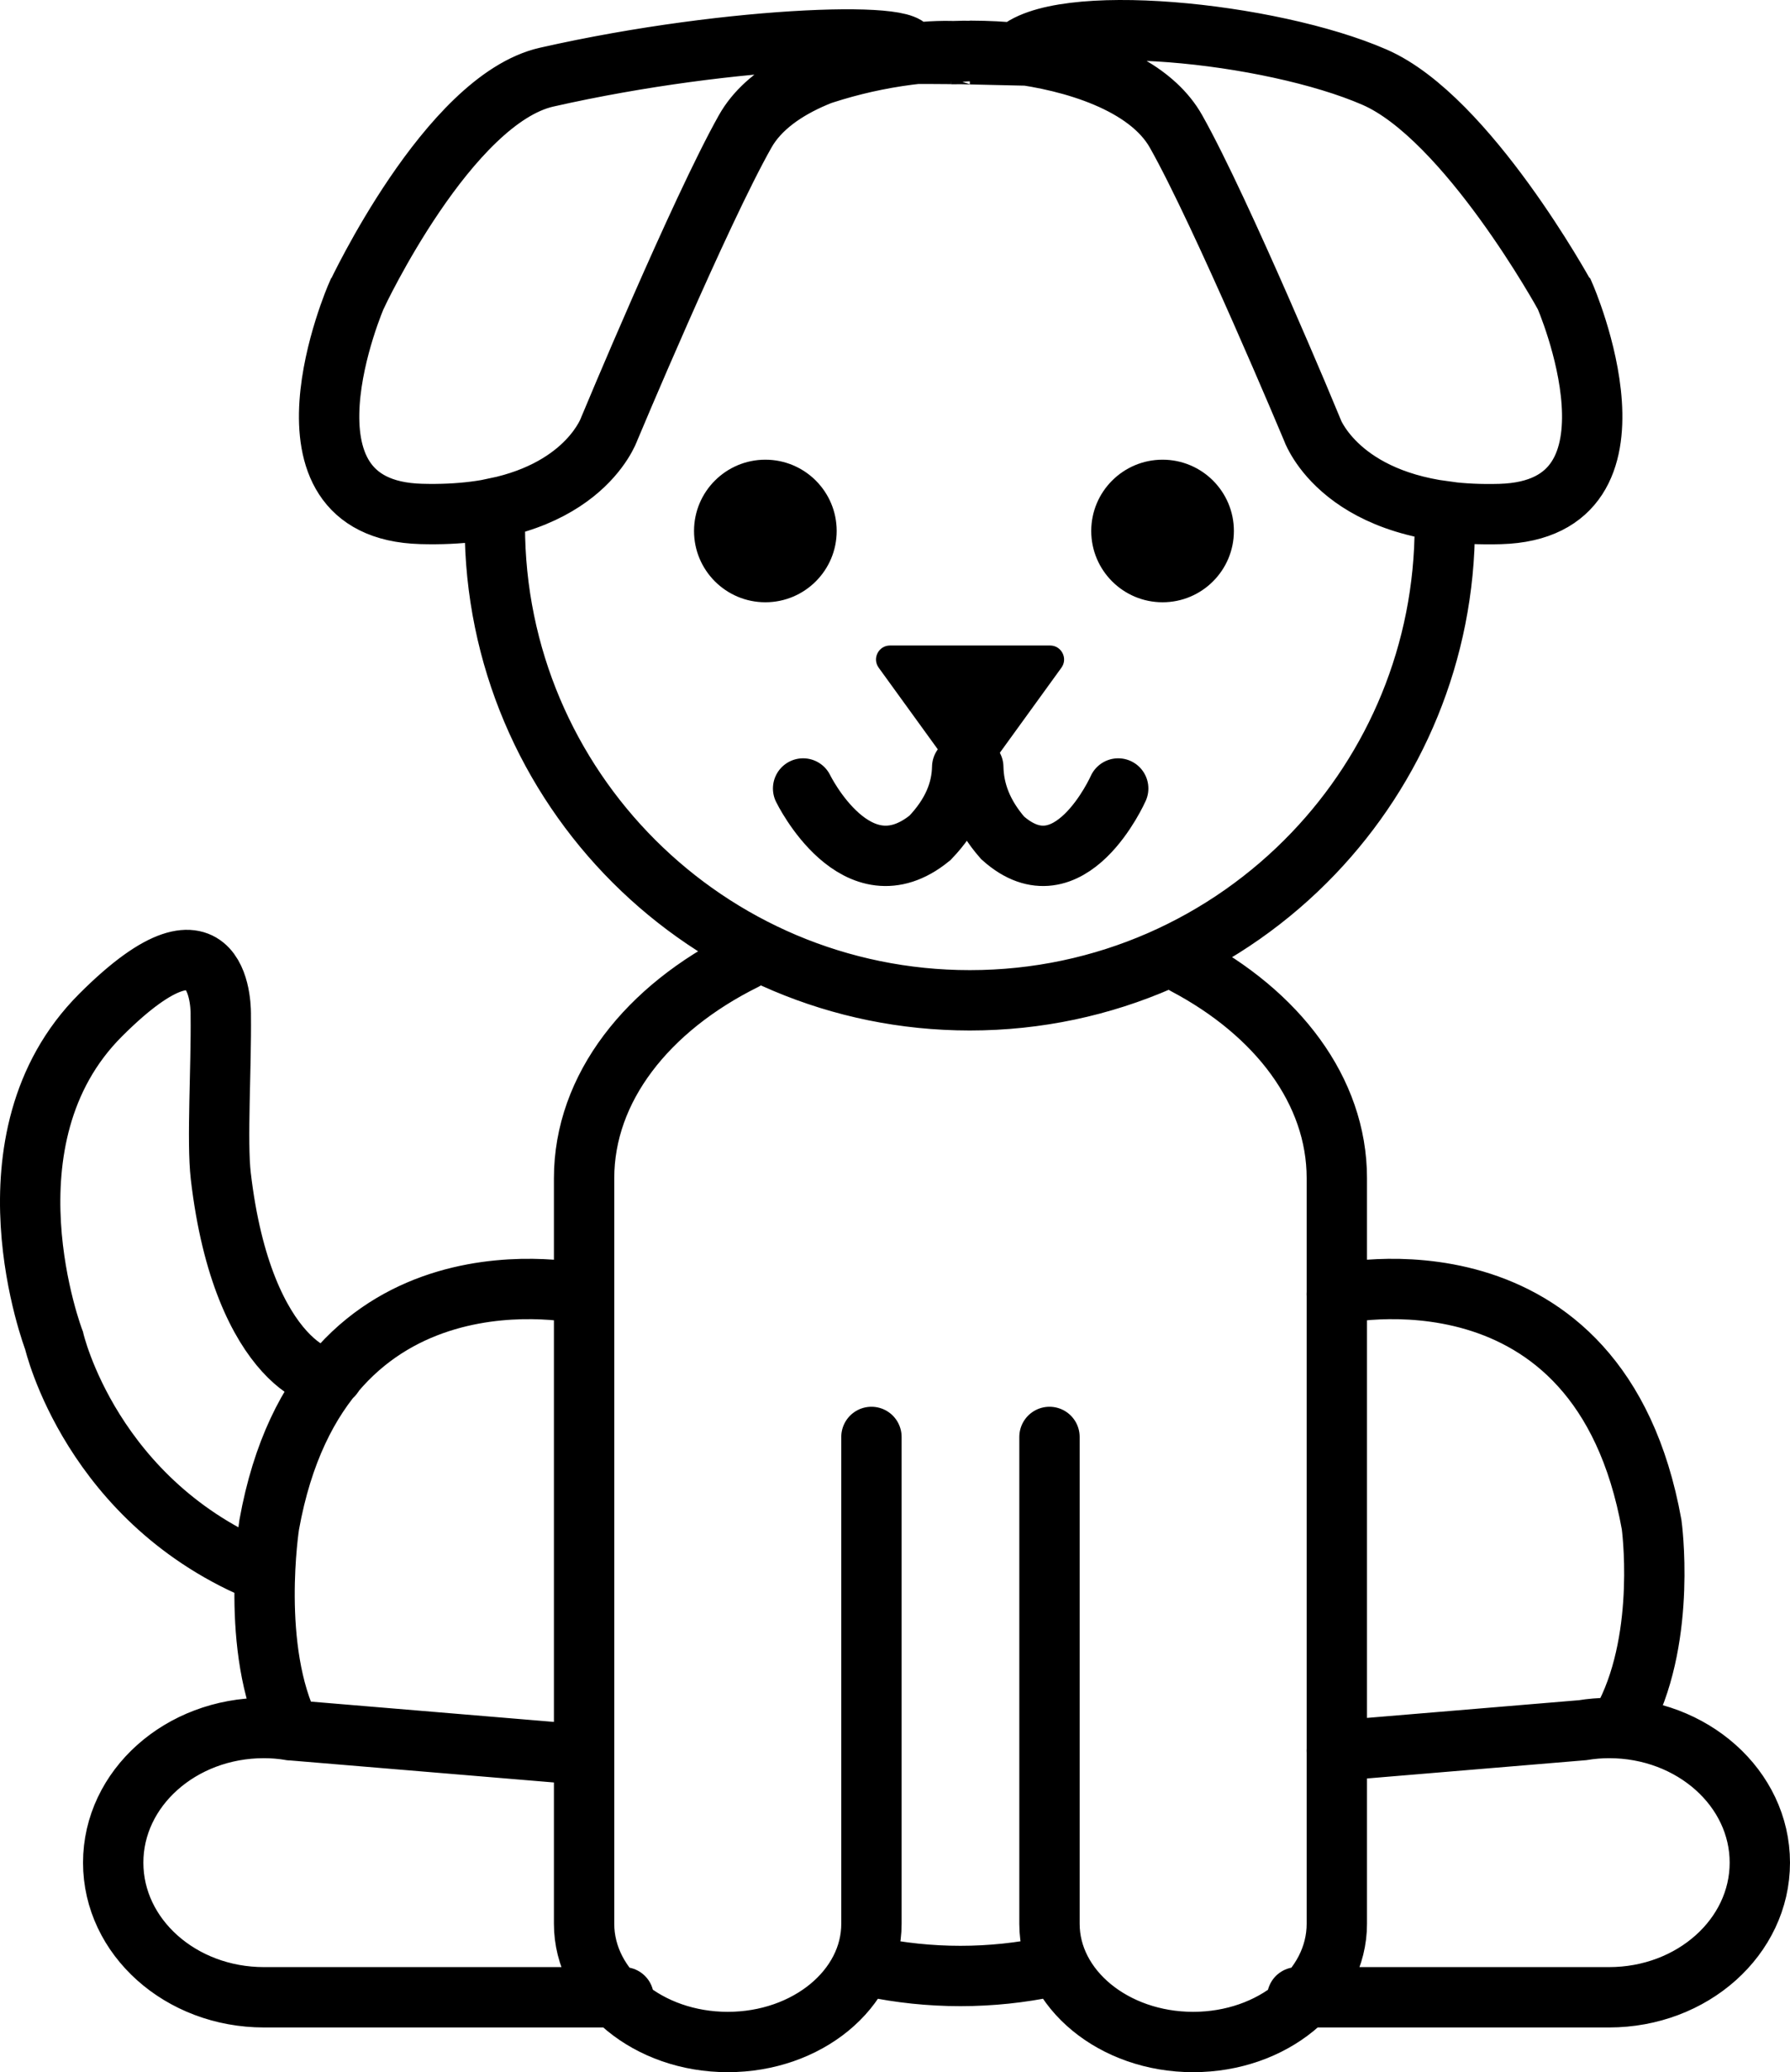 <svg xmlns="http://www.w3.org/2000/svg" viewBox="0 0 178 206" fill="none">
  <path
    d="M100.937 5.349C105.026 1.043 126.32 3.153 136.698 7.677C145.894 11.686 155.606 29.392 155.606 29.392L155.614 29.4C155.614 29.4 164.881 50.653 149.186 51.099C133.491 51.544 130.465 42.668 130.465 42.668C130.465 42.668 121.464 21.172 116.944 13.186C114.113 8.193 106.504 6.044 100.937 5.349ZM100.937 5.349C99.083 5.349 97.543 5.356 96.44 5.364C96.448 5.364 96.471 5.38 96.471 5.38C96.471 5.38 96.135 5.372 95.525 5.372C94.915 5.38 94.579 5.38 94.579 5.38C94.587 5.38 94.602 5.364 94.61 5.364C93.508 5.349 91.967 5.349 90.114 5.349C92.444 5.052 94.407 5.02 95.525 5.138C96.643 5.02 98.606 5.06 100.937 5.349ZM79.862 78.385C79.862 78.385 85.164 89.262 92.483 83.292C94.704 80.971 95.635 78.627 95.682 76.259M111.196 78.385C111.196 78.385 106.372 89.262 99.701 83.292C97.676 80.971 96.831 78.627 96.784 76.259M86.65 195.522C89.488 196.116 92.452 196.436 95.502 196.436C98.552 196.436 101.515 196.116 104.354 195.522M74.036 95.442C64.386 100.232 58.083 108.155 58.083 117.126V191.248C58.083 197.733 64.48 203 72.37 203C80.26 203 86.657 197.741 86.657 191.248V142.849M104.362 142.849V191.248C104.362 197.733 110.759 203 118.649 203C126.539 203 132.936 197.741 132.936 191.248V117.126C132.936 108.429 127.009 100.717 117.859 95.888M58.083 174.44L28.891 172.002C28.031 171.862 27.147 171.784 26.248 171.784C17.966 171.784 11.257 177.777 11.257 185.169C11.257 192.561 17.966 198.554 26.248 198.554H62.016M132.928 174.042L157.366 172.002C158.226 171.862 159.11 171.784 160.009 171.784C168.29 171.784 175 177.777 175 185.169C175 192.561 168.29 198.554 160.009 198.554H128.995M58.083 128.651C58.083 128.651 31.98 122.681 26.772 151.569C26.772 151.569 24.832 163.954 28.891 172.01M132.928 128.651C132.928 128.651 159.032 122.681 164.24 151.569C164.24 151.569 165.733 162.384 161.682 170.44M33.184 136.582C32.91 138.02 24.144 135.731 21.954 116.899C21.556 113.461 22.017 106.163 21.954 100.912C21.954 100.912 22.338 88.59 10.005 100.912C-2.327 113.234 5.376 133.269 5.376 133.269C5.376 133.269 9.075 149.444 26.31 156.383M130.457 42.605C130.457 42.605 121.464 20.969 116.936 12.928C114.888 9.279 110.321 7.146 105.84 5.982C102.86 5.38 99.771 5.06 96.612 5.052C96.557 5.052 96.487 5.052 96.432 5.052C96.44 5.052 96.456 5.067 96.464 5.067C96.464 5.067 96.229 5.067 95.807 5.06C89.848 5.138 84.163 6.318 78.931 8.412C76.89 9.568 75.154 11.045 74.098 12.928C69.578 20.969 60.578 42.605 60.578 42.605C60.578 42.605 58.552 48.567 49.254 50.505C49.231 51.083 49.207 51.661 49.207 52.247C49.207 78.314 70.353 99.443 96.44 99.443C109.883 99.443 122.012 93.833 130.614 84.831C138.707 76.361 143.673 64.882 143.673 52.247C143.673 51.771 143.65 51.302 143.634 50.825C132.725 49.356 130.434 42.605 130.434 42.605H130.457ZM35.444 29.392C35.444 29.392 26.177 50.653 41.872 51.091C57.567 51.536 60.593 42.66 60.593 42.66C60.593 42.66 69.586 21.164 74.114 13.178C76.945 8.185 84.554 6.036 90.122 5.341C92.663 2.989 73.074 3.434 54.361 7.669C44.57 9.889 35.452 29.384 35.452 29.384L35.444 29.392Z"
    stroke="currentColor" stroke-width="6" stroke-miterlimit="10" stroke-linecap="round" />
  <path
    d="M97.59 77.369L105.55 66.375C106.215 65.46 105.558 64.171 104.424 64.171H88.503C87.369 64.171 86.712 65.453 87.377 66.375L95.338 77.369C95.893 78.135 97.034 78.135 97.59 77.369Z"
    fill="currentColor" />
  <path
    d="M76.108 59.873C80.025 59.873 83.201 56.7 83.201 52.786C83.201 48.872 80.025 45.699 76.108 45.699C72.191 45.699 69.015 48.872 69.015 52.786C69.015 56.7 72.191 59.873 76.108 59.873Z"
    fill="currentColor" />
  <path
    d="M115.607 59.873C119.524 59.873 122.7 56.7 122.7 52.786C122.7 48.872 119.524 45.699 115.607 45.699C111.69 45.699 108.514 48.872 108.514 52.786C108.514 56.7 111.69 59.873 115.607 59.873Z"
    fill="currentColor" />
</svg>